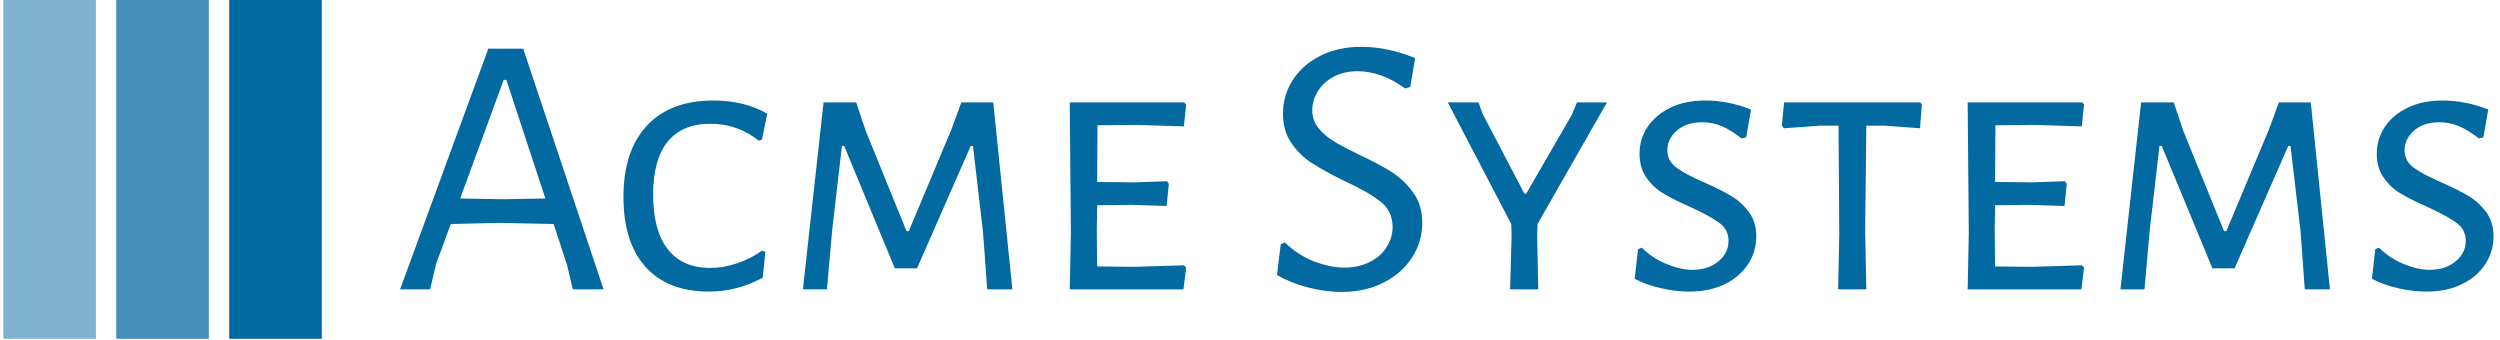 <svg xmlns="http://www.w3.org/2000/svg" version="1.1" xmlns:xlink="http://www.w3.org/1999/xlink" xmlns:svgjs="http://svgjs.dev/svgjs" width="2000" height="272" viewBox="0 0 2000 272"><g transform="matrix(1,0,0,1,-1.212,-0.486)"><svg viewBox="0 0 396 54" data-background-color="#ffffff" preserveAspectRatio="xMidYMid meet" height="272" width="2000" xmlns="http://www.w3.org/2000/svg" xmlns:xlink="http://www.w3.org/1999/xlink"><g id="tight-bounds" transform="matrix(1,0,0,1,0.24,0.096)"><svg viewBox="0 0 395.52 53.807" height="53.807" width="395.52"><g><svg viewBox="0 0 470.454 64.001" height="53.807" width="395.52"><g transform="matrix(1,0,0,1,74.934,8.845)"><svg viewBox="0 0 395.52 46.311" height="46.311" width="395.52"><g id="textblocktransform"><svg viewBox="0 0 395.52 46.311" height="46.311" width="395.52" id="textblock"><g><svg viewBox="0 0 395.52 46.311" height="46.311" width="395.52"><g transform="matrix(1,0,0,1,0,0)"><svg width="395.52" viewBox="0.7 -32.3 278.82 32.65" height="46.311" data-palette-color="#0369a1"><path d="M17.1-32.05L27.8 0 23.7 0 22.95-3.2 21.15-8.7 13.95-8.85 7.45-8.7 5.5-3.4 4.7 0 0.7 0 12.45-32.05 17.1-32.05ZM14.3-12L20.05-12.1 14.85-27.9 14.5-27.9 8.7-12.1 14.3-12ZM42.4-25.15Q46.55-25.15 49.6-23.4L49.6-23.4 48.9-19.95 48.45-19.8Q47.2-20.85 45.55-21.45 43.9-22.05 42-22.05L42-22.05Q38.3-22.05 36.35-19.68 34.4-17.3 34.4-12.6L34.4-12.6Q34.4-7.85 36.35-5.35 38.3-2.85 42-2.85L42-2.85Q43.8-2.85 45.62-3.48 47.45-4.1 48.9-5.15L48.9-5.15 49.35-5 49-1.55Q45.6 0.3 41.85 0.3L41.85 0.3Q36.35 0.3 33.4-2.98 30.45-6.25 30.45-12.3L30.45-12.3Q30.45-18.45 33.57-21.8 36.7-25.15 42.4-25.15L42.4-25.15ZM79.7-24.9L82.25 0 78.9 0 78.34-7.6 77-19.1 76.7-19.1 69.55-2.8 66.59-2.8 59.85-19.1 59.55-19.1 58.25-7.9 57.55 0 54.35 0 57.1-24.9 61.45-24.9 62.7-21.15 68.15-7.75 68.45-7.75 74.15-21.35 75.45-24.9 79.7-24.9ZM98.44-3L105.09-3.2 105.39-2.9 105.04 0 89.89 0 90.04-7.5 89.89-24.9 105.14-24.9 105.39-24.6 105.09-21.7 98.79-21.9 93.59-21.85 93.54-14.3 98.49-14.25 102.84-14.4 103.09-14.05 102.79-11.1 98.19-11.25 93.54-11.2 93.49-7.8 93.54-3.05 98.44-3ZM128.74-32.3Q132.19-32.3 135.89-30.8L135.89-30.8 135.24-26.95 134.54-26.75Q133.09-27.85 131.46-28.45 129.84-29.05 128.24-29.05L128.24-29.05Q126.39-29.05 125.01-28.3 123.64-27.55 122.91-26.35 122.19-25.15 122.19-23.85L122.19-23.85Q122.19-22.5 123.01-21.48 123.84-20.45 125.09-19.7 126.34-18.95 128.49-17.9L128.49-17.9Q131.19-16.65 132.84-15.58 134.49-14.5 135.66-12.85 136.84-11.2 136.84-8.85L136.84-8.85Q136.84-6.35 135.49-4.25 134.14-2.15 131.69-0.9 129.24 0.35 126.09 0.35L126.09 0.35Q123.99 0.35 121.71-0.23 119.44-0.8 117.49-1.9L117.49-1.9 117.99-6 118.54-6.25Q120.29-4.55 122.41-3.73 124.54-2.9 126.49-2.9L126.49-2.9Q128.39-2.9 129.86-3.65 131.34-4.4 132.11-5.65 132.89-6.9 132.89-8.3L132.89-8.3Q132.89-10.4 131.29-11.68 129.69-12.95 126.44-14.45L126.44-14.45Q123.79-15.75 122.19-16.78 120.59-17.8 119.44-19.43 118.29-21.05 118.29-23.4L118.29-23.4Q118.29-25.85 119.61-27.9 120.94-29.95 123.31-31.13 125.69-32.3 128.74-32.3L128.74-32.3ZM152.19-8.7L152.14-7.15 152.29 0 148.54 0 148.74-7.15 148.69-8.7 140.24-24.9 144.34-24.9 144.84-23.45 150.44-12.75 150.69-12.75 156.79-23.3 157.44-24.9 161.44-24.9 152.19-8.7ZM174.53-25.15Q177.58-25.15 180.63-23.95L180.63-23.95 179.98-20.25 179.38-20.1Q177.98-21.2 176.73-21.73 175.48-22.25 174.13-22.25L174.13-22.25Q171.98-22.25 170.73-21.13 169.48-20 169.48-18.55L169.48-18.55Q169.48-17.1 170.71-16.2 171.93-15.3 174.48-14.2L174.48-14.2Q176.73-13.2 178.06-12.4 179.38-11.6 180.36-10.28 181.33-8.95 181.33-7.05L181.33-7.05Q181.33-5.1 180.28-3.43 179.23-1.75 177.21-0.73 175.18 0.3 172.38 0.3L172.38 0.3Q170.63 0.3 168.71-0.13 166.78-0.55 165.13-1.4L165.13-1.4 165.58-5.35 166.08-5.55Q167.48-4.15 169.36-3.38 171.23-2.6 172.83-2.6L172.83-2.6Q174.93-2.6 176.28-3.73 177.63-4.85 177.63-6.45L177.63-6.45Q177.63-7.95 176.41-8.85 175.18-9.75 172.58-10.95L172.58-10.95Q170.43-11.9 169.06-12.7 167.68-13.5 166.73-14.83 165.78-16.15 165.78-18.05L165.78-18.05Q165.78-20.05 166.86-21.65 167.93-23.25 169.91-24.2 171.88-25.15 174.53-25.15L174.53-25.15ZM203.18-24.9L203.38-24.6 203.13-21.45 198.48-21.8 195.98-21.8 195.83-7.8 195.98 0 192.23 0 192.38-7.5 192.28-21.8 189.78-21.8 185.03-21.45 184.73-21.8 185.03-24.9 203.18-24.9ZM218.03-3L224.68-3.2 224.98-2.9 224.63 0 209.48 0 209.63-7.5 209.48-24.9 224.73-24.9 224.98-24.6 224.68-21.7 218.38-21.9 213.18-21.85 213.13-14.3 218.08-14.25 222.43-14.4 222.68-14.05 222.38-11.1 217.78-11.25 213.13-11.2 213.08-7.8 213.13-3.05 218.03-3ZM255.18-24.9L257.73 0 254.38 0 253.83-7.6 252.48-19.1 252.18-19.1 245.03-2.8 242.08-2.8 235.33-19.1 235.03-19.1 233.73-7.9 233.03 0 229.83 0 232.58-24.9 236.93-24.9 238.18-21.15 243.63-7.75 243.93-7.75 249.63-21.35 250.93-24.9 255.18-24.9ZM272.72-25.15Q275.77-25.15 278.82-23.95L278.82-23.95 278.17-20.25 277.57-20.1Q276.17-21.2 274.92-21.73 273.67-22.25 272.32-22.25L272.32-22.25Q270.17-22.25 268.92-21.13 267.67-20 267.67-18.55L267.67-18.55Q267.67-17.1 268.9-16.2 270.12-15.3 272.67-14.2L272.67-14.2Q274.92-13.2 276.25-12.4 277.57-11.6 278.55-10.28 279.52-8.95 279.52-7.05L279.52-7.05Q279.52-5.1 278.47-3.43 277.42-1.75 275.4-0.73 273.37 0.3 270.57 0.3L270.57 0.3Q268.82 0.3 266.9-0.13 264.97-0.55 263.32-1.4L263.32-1.4 263.77-5.35 264.27-5.55Q265.67-4.15 267.55-3.38 269.42-2.6 271.02-2.6L271.02-2.6Q273.12-2.6 274.47-3.73 275.82-4.85 275.82-6.45L275.82-6.45Q275.82-7.95 274.6-8.85 273.37-9.75 270.77-10.95L270.77-10.95Q268.62-11.9 267.25-12.7 265.87-13.5 264.92-14.83 263.97-16.15 263.97-18.05L263.97-18.05Q263.97-20.05 265.05-21.65 266.12-23.25 268.1-24.2 270.07-25.15 272.72-25.15L272.72-25.15Z" opacity="1" transform="matrix(1,0,0,1,0,0)" fill="#0369a1" class="wordmark-text-0" data-fill-palette-color="primary" id="text-0"></path></svg></g></svg></g></svg></g></svg></g><g><svg viewBox="0 0 64.001 64.001" height="64.001" width="64.001"><g data-palette-color="#0369a1"><rect width="17.494" height="64.001" fill="#0369a1" stroke="transparent" data-fill-palette-color="accent" x="0" fill-opacity="0.5"></rect><rect width="17.494" height="64.001" fill="#0369a1" stroke="transparent" data-fill-palette-color="accent" x="21.334" fill-opacity="0.75"></rect><rect width="17.494" height="64.001" fill="#0369a1" stroke="transparent" data-fill-palette-color="accent" x="42.668" fill-opacity="1"></rect></g></svg></g></svg></g><defs></defs></svg><rect width="395.52" height="53.807" fill="none" stroke="none" visibility="hidden"></rect></g></svg></g></svg>